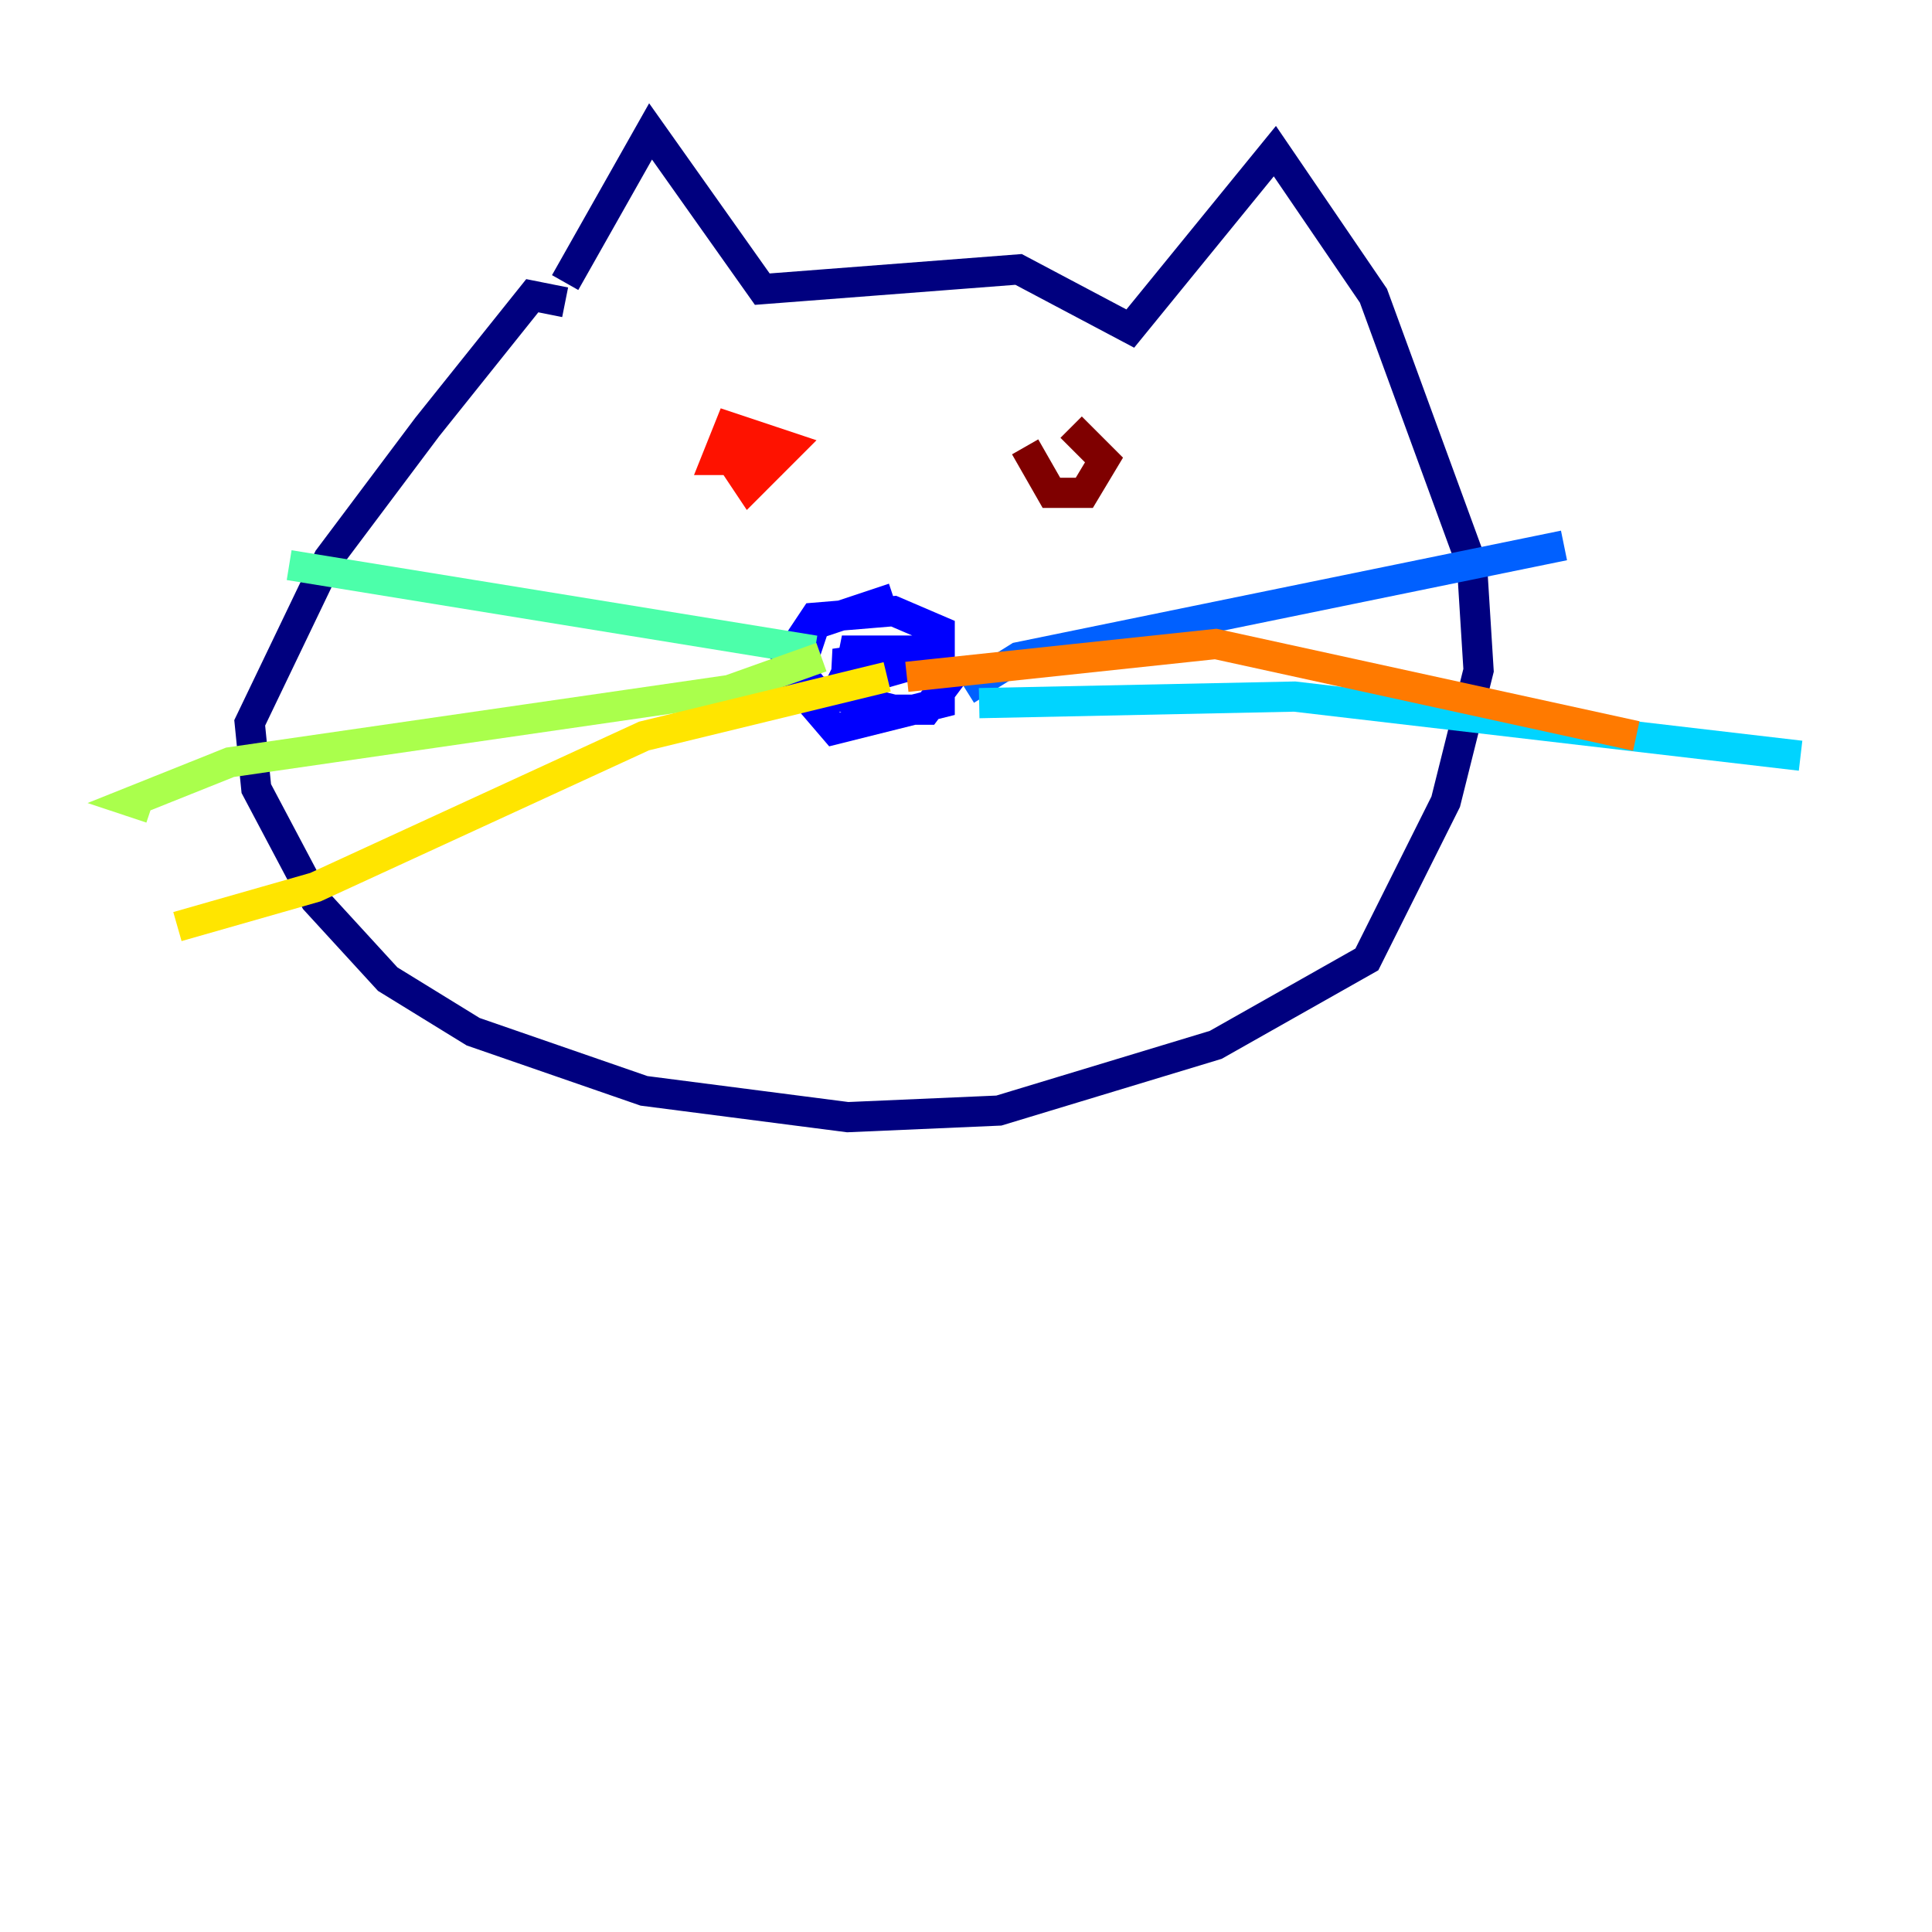 <?xml version="1.0" encoding="utf-8" ?>
<svg baseProfile="tiny" height="128" version="1.2" viewBox="0,0,128,128" width="128" xmlns="http://www.w3.org/2000/svg" xmlns:ev="http://www.w3.org/2001/xml-events" xmlns:xlink="http://www.w3.org/1999/xlink"><defs /><polyline fill="none" points="37.442,18.721 43.102,8.707 50.503,19.157 67.483,17.85 74.884,21.769 84.463,10.014 90.993,19.592 97.524,37.442 97.959,44.408 95.782,53.116 90.558,63.565 80.544,69.225 66.177,73.578 56.163,74.014 42.667,72.272 31.347,68.354 25.687,64.871 20.898,59.646 16.98,52.245 16.544,47.891 21.769,37.007 28.299,28.299 35.265,19.592 37.442,20.027" stroke="#00007f" stroke-width="2" /><polyline fill="none" points="59.211,39.619 53.986,41.361 52.68,45.279 55.292,48.327 62.258,46.585 62.258,41.796 59.211,40.49 53.986,40.925 52.245,43.537 53.986,45.714 59.211,47.02 61.388,47.02 62.694,45.279 60.952,43.102 56.599,43.102 56.163,45.279 59.211,44.408 56.599,43.537 55.292,46.15 57.034,44.408 55.292,43.973 58.34,43.537" stroke="#0000fe" stroke-width="2" /><polyline fill="none" points="64.0,45.714 67.483,43.537 103.619,36.136" stroke="#0060ff" stroke-width="2" /><polyline fill="none" points="64.871,46.585 85.769,46.15 119.293,50.068" stroke="#00d4ff" stroke-width="2" /><polyline fill="none" points="53.986,43.102 19.157,37.442" stroke="#4cffaa" stroke-width="2" /><polyline fill="none" points="54.422,43.537 48.327,45.714 15.238,50.503 8.707,53.116 10.014,53.551" stroke="#aaff4c" stroke-width="2" /><polyline fill="none" points="58.776,44.843 42.667,48.762 20.898,58.776 11.755,61.388" stroke="#ffe500" stroke-width="2" /><polyline fill="none" points="60.082,44.843 80.544,42.667 108.408,48.762" stroke="#ff7a00" stroke-width="2" /><polyline fill="none" points="47.891,29.605 49.633,32.218 52.245,29.605 48.327,28.299 47.456,30.476 51.809,30.476" stroke="#fe1200" stroke-width="2" /><polyline fill="none" points="67.918,29.605 69.66,32.653 71.837,32.653 73.143,30.476 70.966,28.299" stroke="#7f0000" stroke-width="2" /></svg>